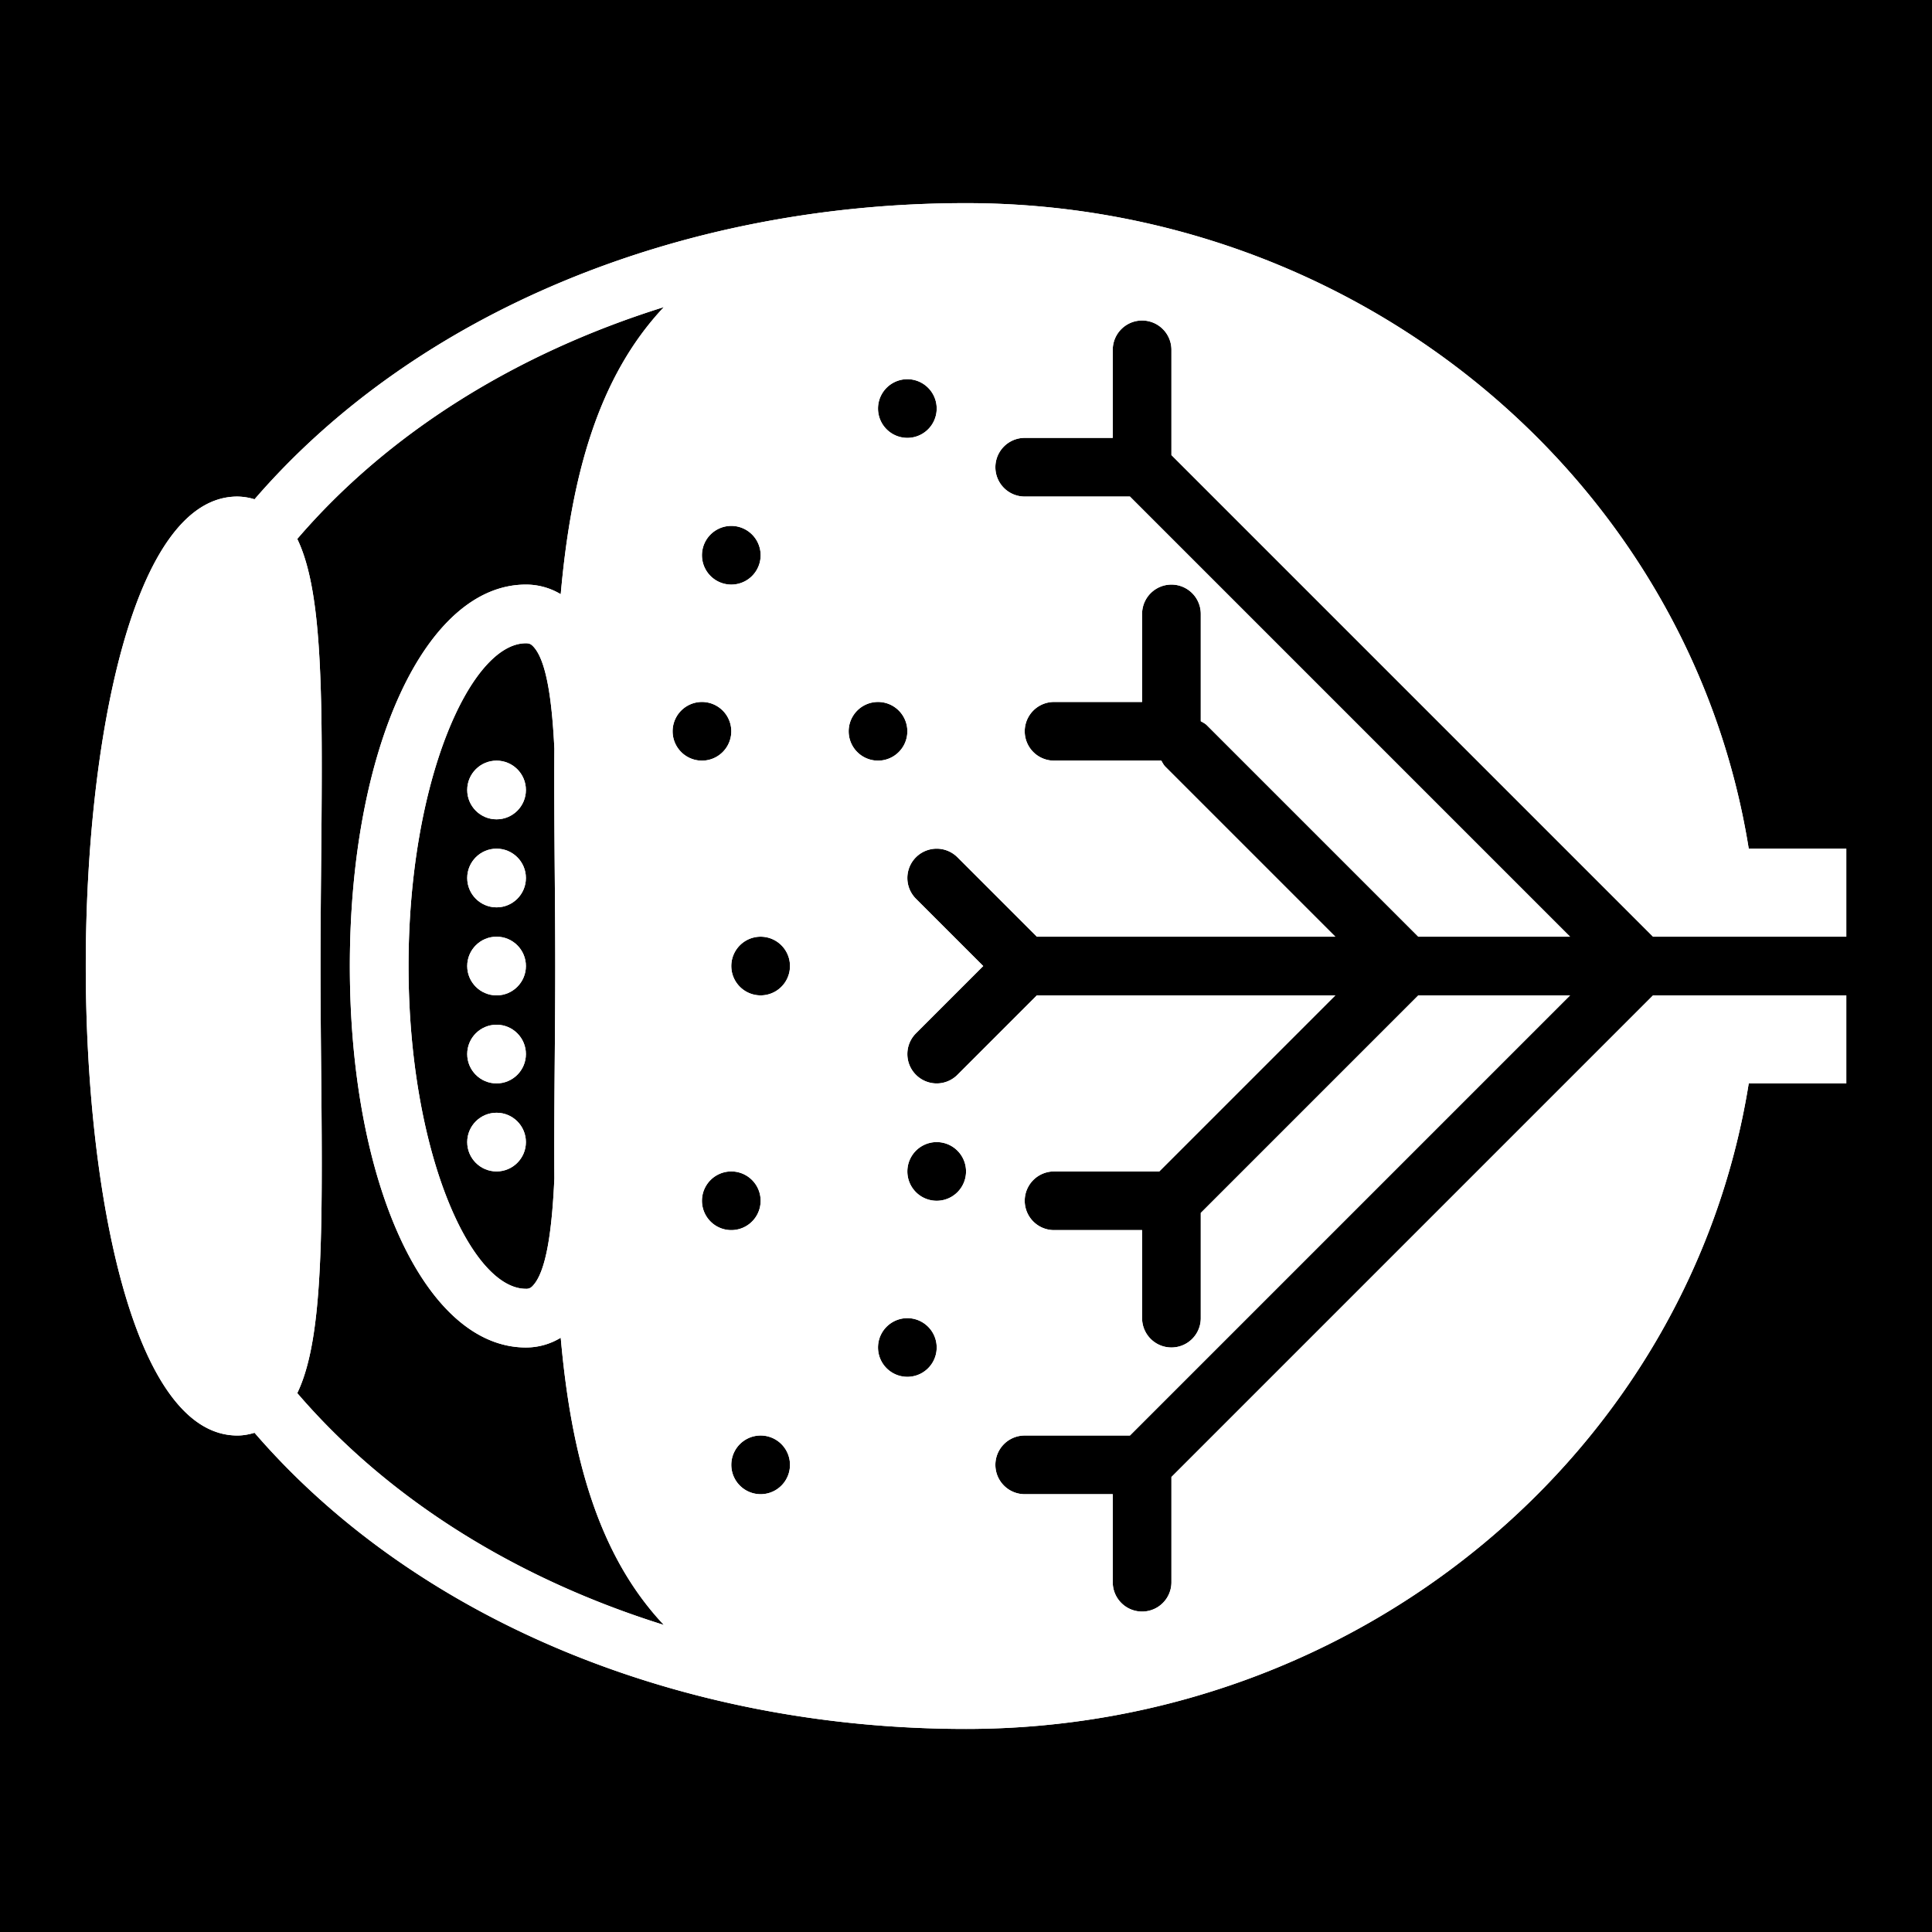 <svg xml:space="preserve" width="512" height="512" xmlns="http://www.w3.org/2000/svg"><defs><filter style="color-interpolation-filters:sRGB" id="a" x="-.126" y="-.145" width="1.251" height="1.29"><feFlood flood-opacity="1" flood-color="#3A3F5E" result="flood"/><feComposite in="flood" in2="SourceGraphic" operator="out" result="composite1"/><feGaussianBlur in="composite1" stdDeviation="3.143" result="blur"/><feOffset result="offset"/><feComposite in="offset" in2="SourceGraphic" operator="atop" result="composite2"/></filter></defs><path d="M0 0h512v512H0Z" fill="#b90202" style="fill:#0000;fill-opacity:1"/><g transform="translate(22.73 22.73) scale(7.776)" style="fill:#fff;fill-opacity:1"><circle cx="14" cy="24" r="1" style="fill:#fff;fill-opacity:1"/><circle cx="14" cy="27" r="1" style="fill:#fff;fill-opacity:1"/><circle cx="14" cy="30" r="1" style="fill:#fff;fill-opacity:1"/><circle cx="14" cy="33" r="1" style="fill:#fff;fill-opacity:1"/><circle cx="14" cy="36" r="1" style="fill:#fff;fill-opacity:1"/><path d="M59 26h-2.325C54.656 13.396 43.347 4 30 4 20.201 4 11.217 7.763 5.752 14.093A2.067 2.067 0 0 0 5.168 14C1.617 14 0 22.294 0 30c0 7.706 1.617 16 5.168 16 .203 0 .396-.038.584-.093C11.217 52.237 20.201 56 30 56c13.347 0 24.656-9.396 26.675-22H60v-3h-6.586L37 47.414V51a1 1 0 1 1-2 0v-3h-3a1 1 0 1 1 0-2h3.586l15-15h-5.172L38 38.414V42a1 1 0 1 1-2 0v-3h-3a1 1 0 1 1 0-2h3.586l6-6H32.414l-2.707 2.707a.997.997 0 0 1-1.414 0 .999.999 0 0 1 0-1.414L30.586 30l-2.293-2.293a.999.999 0 1 1 1.414-1.414L32.414 29h10.172l-5.793-5.793c-.061-.061-.096-.136-.138-.207H33a1 1 0 1 1 0-2h3v-3a1 1 0 1 1 2 0v3.656c.071.042.146.076.207.137L45.414 29h5.172l-15-15H32a1 1 0 1 1 0-2h3V9a1 1 0 1 1 2 0v3.586L53.414 29H60v-3ZM27 43a1 1 0 1 1 2 0 1 1 0 0 1-2 0zm-5-21a1 1 0 1 1-2 0 1 1 0 0 1 2 0zm-1-6a1 1 0 1 1 2 0 1 1 0 0 1-2 0zm1 23a1 1 0 1 1 0-2 1 1 0 0 1 0 2zm2 8a1 1 0 1 1-2 0 1 1 0 0 1 2 0zm-1-16a1 1 0 1 1 0-2 1 1 0 0 1 0 2zM7.208 44.555c.319-.661.522-1.55.647-2.697l.003-.027c.124-1.151.172-2.561.182-4.26v-.008c.007-1.135-.002-2.392-.016-3.795C8.013 32.564 8 31.302 8 30c0-1.302.013-2.564.024-3.769.014-1.403.022-2.66.016-3.795v-.008c-.01-1.699-.058-3.109-.182-4.26l-.003-.027c-.125-1.146-.328-2.035-.647-2.697 3.102-3.617 7.465-6.331 12.494-7.901-2.243 2.38-3.158 5.765-3.515 9.785A2.301 2.301 0 0 0 15 17c-3.42 0-6 5.589-6 13s2.58 13 6 13a2.27 2.27 0 0 0 1.187-.333c.357 4.022 1.271 7.408 3.515 9.789-5.029-1.571-9.392-4.284-12.494-7.901Zm8.774-17.853c.009 1.079.018 2.18.018 3.298 0 1.118-.009 2.219-.018 3.298-.011 1.348-.02 2.662-.012 3.941-.081 1.796-.28 3.2-.747 3.67A.27.27 0 0 1 15 41c-1.888 0-4-4.704-4-11s2.112-11 4-11c.108 0 .166.023.238.096.453.457.65 1.787.732 3.495-.009 1.332.001 2.703.012 4.111zM29 36a1 1 0 1 1 0 2 1 1 0 0 1 0-2zm-2-13a1 1 0 1 1 0-2 1 1 0 0 1 0 2zm1-11a1 1 0 1 1 0-2 1 1 0 0 1 0 2z" style="fill:#fff;fill-opacity:1"/></g><g transform="translate(22.73 22.73) scale(7.776)" style="fill:#fff;fill-opacity:1;filter:url(#a)"><circle cx="14" cy="24" r="1" style="fill:#fff;fill-opacity:1"/><circle cx="14" cy="27" r="1" style="fill:#fff;fill-opacity:1"/><circle cx="14" cy="30" r="1" style="fill:#fff;fill-opacity:1"/><circle cx="14" cy="33" r="1" style="fill:#fff;fill-opacity:1"/><circle cx="14" cy="36" r="1" style="fill:#fff;fill-opacity:1"/><path d="M59 26h-2.325C54.656 13.396 43.347 4 30 4 20.201 4 11.217 7.763 5.752 14.093A2.067 2.067 0 0 0 5.168 14C1.617 14 0 22.294 0 30c0 7.706 1.617 16 5.168 16 .203 0 .396-.038.584-.093C11.217 52.237 20.201 56 30 56c13.347 0 24.656-9.396 26.675-22H60v-3h-6.586L37 47.414V51a1 1 0 1 1-2 0v-3h-3a1 1 0 1 1 0-2h3.586l15-15h-5.172L38 38.414V42a1 1 0 1 1-2 0v-3h-3a1 1 0 1 1 0-2h3.586l6-6H32.414l-2.707 2.707a.997.997 0 0 1-1.414 0 .999.999 0 0 1 0-1.414L30.586 30l-2.293-2.293a.999.999 0 1 1 1.414-1.414L32.414 29h10.172l-5.793-5.793c-.061-.061-.096-.136-.138-.207H33a1 1 0 1 1 0-2h3v-3a1 1 0 1 1 2 0v3.656c.071.042.146.076.207.137L45.414 29h5.172l-15-15H32a1 1 0 1 1 0-2h3V9a1 1 0 1 1 2 0v3.586L53.414 29H60v-3ZM27 43a1 1 0 1 1 2 0 1 1 0 0 1-2 0zm-5-21a1 1 0 1 1-2 0 1 1 0 0 1 2 0zm-1-6a1 1 0 1 1 2 0 1 1 0 0 1-2 0zm1 23a1 1 0 1 1 0-2 1 1 0 0 1 0 2zm2 8a1 1 0 1 1-2 0 1 1 0 0 1 2 0zm-1-16a1 1 0 1 1 0-2 1 1 0 0 1 0 2zM7.208 44.555c.319-.661.522-1.55.647-2.697l.003-.027c.124-1.151.172-2.561.182-4.26v-.008c.007-1.135-.002-2.392-.016-3.795C8.013 32.564 8 31.302 8 30c0-1.302.013-2.564.024-3.769.014-1.403.022-2.66.016-3.795v-.008c-.01-1.699-.058-3.109-.182-4.26l-.003-.027c-.125-1.146-.328-2.035-.647-2.697 3.102-3.617 7.465-6.331 12.494-7.901-2.243 2.38-3.158 5.765-3.515 9.785A2.301 2.301 0 0 0 15 17c-3.42 0-6 5.589-6 13s2.58 13 6 13a2.27 2.27 0 0 0 1.187-.333c.357 4.022 1.271 7.408 3.515 9.789-5.029-1.571-9.392-4.284-12.494-7.901Zm8.774-17.853c.009 1.079.018 2.18.018 3.298 0 1.118-.009 2.219-.018 3.298-.011 1.348-.02 2.662-.012 3.941-.081 1.796-.28 3.2-.747 3.67A.27.27 0 0 1 15 41c-1.888 0-4-4.704-4-11s2.112-11 4-11c.108 0 .166.023.238.096.453.457.65 1.787.732 3.495-.009 1.332.001 2.703.012 4.111zM29 36a1 1 0 1 1 0 2 1 1 0 0 1 0-2zm-2-13a1 1 0 1 1 0-2 1 1 0 0 1 0 2zm1-11a1 1 0 1 1 0-2 1 1 0 0 1 0 2z" style="fill:#fff;fill-opacity:1"/></g></svg>